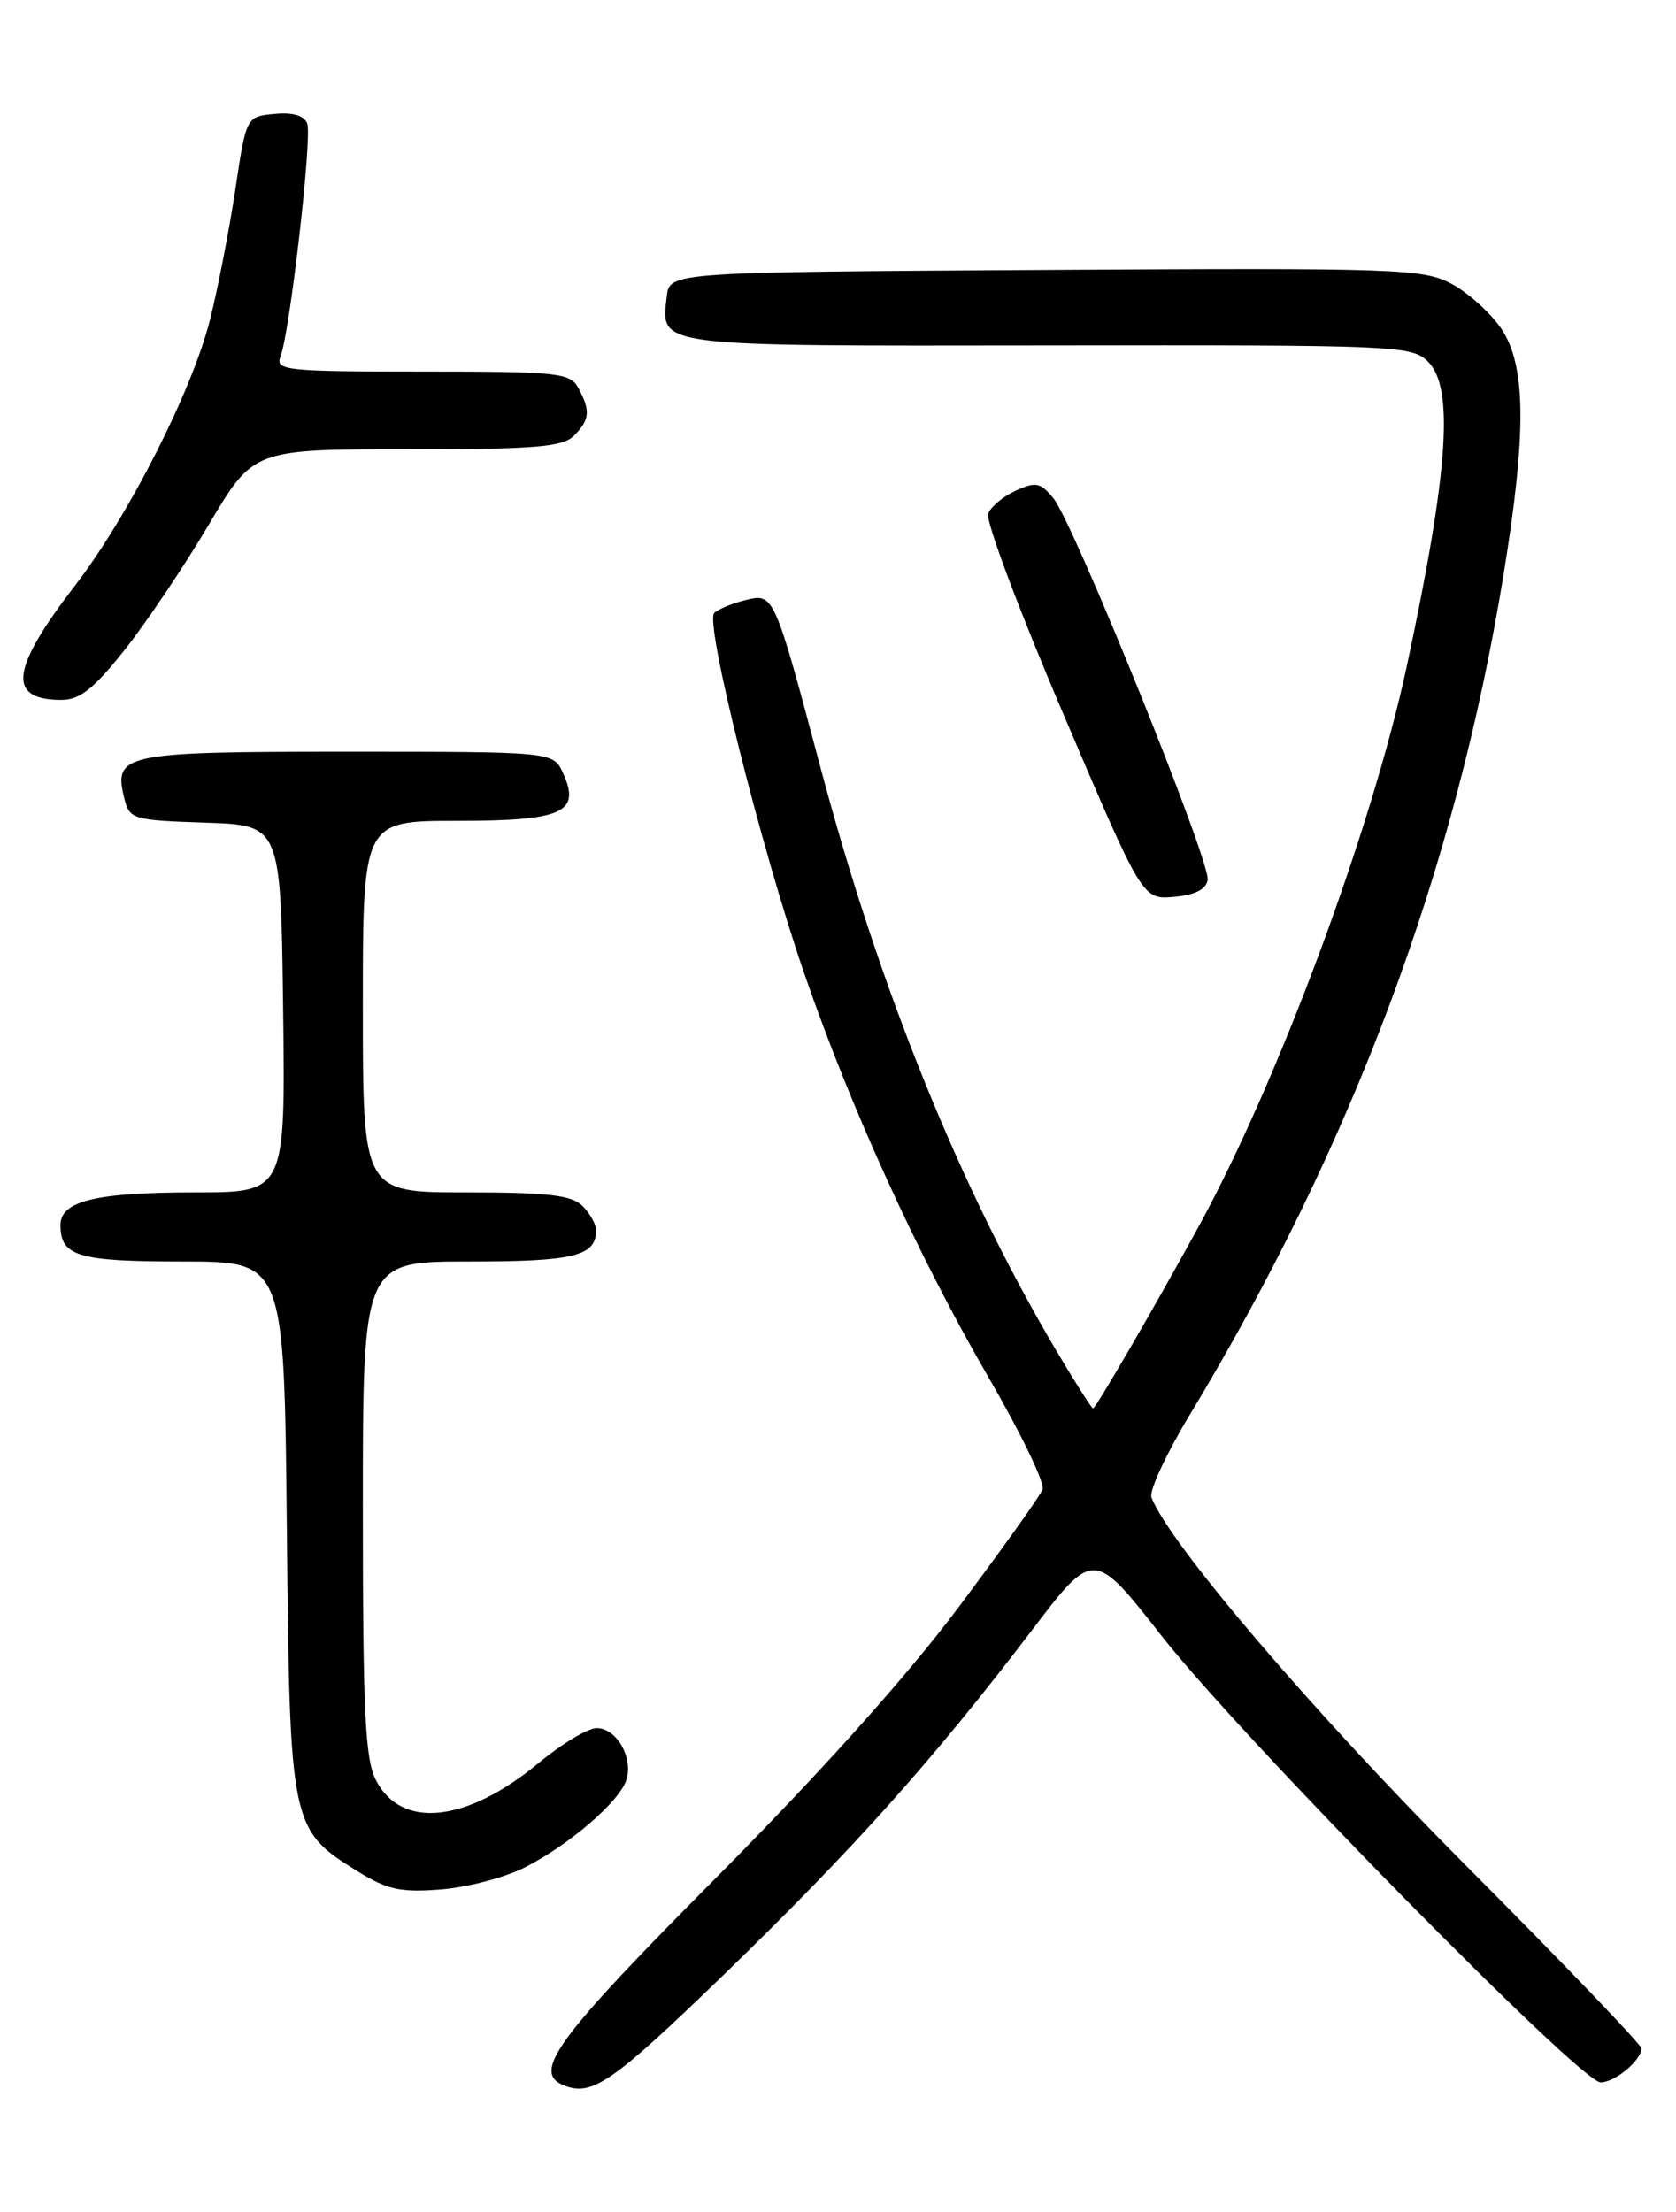 <?xml version="1.0" encoding="UTF-8" standalone="no"?>
<!DOCTYPE svg PUBLIC "-//W3C//DTD SVG 1.1//EN" "http://www.w3.org/Graphics/SVG/1.1/DTD/svg11.dtd" >
<svg xmlns="http://www.w3.org/2000/svg" xmlns:xlink="http://www.w3.org/1999/xlink" version="1.1" viewBox="0 0 194 256">
 <g >
 <path fill="currentColor"
d=" M 83.80 228.52 C 98.72 214.07 107.98 203.73 119.42 188.71 C 126.59 179.29 126.59 179.29 134.51 189.39 C 143.70 201.11 182.94 241.00 185.28 241.00 C 186.92 241.00 190.00 238.44 190.00 237.07 C 190.00 236.64 180.85 227.10 169.67 215.89 C 152.11 198.28 135.33 178.64 133.28 173.30 C 133.00 172.55 135.00 168.24 137.73 163.72 C 156.58 132.50 168.47 100.68 174.03 66.55 C 176.73 50.04 176.65 42.25 173.75 38.00 C 172.51 36.19 169.93 33.87 168.00 32.84 C 164.72 31.10 161.78 31.00 121.00 31.24 C 77.50 31.50 77.50 31.50 77.18 34.31 C 76.50 40.19 75.40 40.04 121.32 39.98 C 161.72 39.92 163.44 39.99 165.31 41.87 C 168.33 44.89 167.65 54.61 162.86 77.00 C 158.81 95.92 147.97 125.10 138.72 142.00 C 133.70 151.18 126.83 163.00 126.52 163.00 C 126.36 163.00 124.43 159.96 122.23 156.25 C 111.08 137.39 101.83 114.53 95.02 89.00 C 89.56 68.54 89.60 68.63 86.22 69.47 C 84.73 69.84 83.13 70.50 82.67 70.95 C 81.56 72.04 88.05 98.02 93.09 112.65 C 98.50 128.34 106.30 145.42 114.50 159.54 C 118.18 165.88 120.96 171.65 120.68 172.38 C 120.41 173.11 116.00 179.28 110.89 186.10 C 104.91 194.08 94.89 205.24 82.80 217.41 C 64.41 235.91 61.53 239.84 65.25 241.34 C 68.53 242.66 70.82 241.08 83.80 228.52 Z  M 60.79 216.10 C 65.95 213.47 71.71 208.50 72.51 205.98 C 73.32 203.41 71.36 200.00 69.07 200.00 C 68.05 200.00 65.03 201.81 62.36 204.03 C 54.01 210.94 46.47 211.75 43.52 206.04 C 42.26 203.61 42.00 198.12 42.00 174.55 C 42.00 146.00 42.00 146.00 54.30 146.00 C 66.48 146.00 69.00 145.38 69.00 142.37 C 69.00 141.70 68.29 140.44 67.43 139.57 C 66.18 138.32 63.44 138.00 53.93 138.00 C 42.00 138.00 42.00 138.00 42.00 116.50 C 42.00 95.00 42.00 95.00 52.88 95.00 C 65.15 95.00 67.26 94.05 65.17 89.47 C 64.04 87.00 64.04 87.00 40.14 87.00 C 14.18 87.00 13.09 87.23 14.40 92.45 C 14.99 94.81 15.40 94.93 23.76 95.21 C 32.50 95.50 32.50 95.50 32.77 116.75 C 33.04 138.00 33.04 138.00 22.58 138.00 C 11.08 138.00 7.00 138.99 7.00 141.78 C 7.00 145.40 9.01 146.00 21.15 146.00 C 32.89 146.00 32.89 146.00 33.20 176.75 C 33.54 211.48 33.60 211.75 41.50 216.64 C 44.85 218.71 46.41 219.04 51.07 218.67 C 54.14 218.42 58.51 217.27 60.79 216.10 Z  M 139.79 101.85 C 140.18 99.84 124.32 60.62 121.94 57.68 C 120.45 55.84 119.90 55.72 117.59 56.78 C 116.13 57.44 114.69 58.64 114.38 59.45 C 114.07 60.26 117.96 70.64 123.03 82.51 C 132.24 104.11 132.24 104.11 135.86 103.80 C 138.27 103.60 139.59 102.95 139.79 101.85 Z  M 14.40 75.25 C 16.91 72.09 21.30 65.56 24.15 60.75 C 29.33 52.00 29.33 52.00 47.09 52.00 C 61.91 52.00 65.12 51.74 66.43 50.43 C 68.27 48.59 68.37 47.56 66.96 44.93 C 66.00 43.14 64.71 43.00 48.86 43.00 C 33.01 43.00 31.83 42.87 32.47 41.25 C 33.56 38.43 36.15 15.83 35.56 14.29 C 35.20 13.37 33.87 12.98 31.76 13.19 C 28.50 13.50 28.50 13.50 27.23 22.00 C 26.52 26.68 25.21 33.42 24.31 37.00 C 22.25 45.20 14.89 59.69 8.74 67.69 C 1.21 77.47 0.78 81.00 7.12 81.00 C 9.23 81.00 10.85 79.72 14.40 75.25 Z "/>
</g>
</svg>